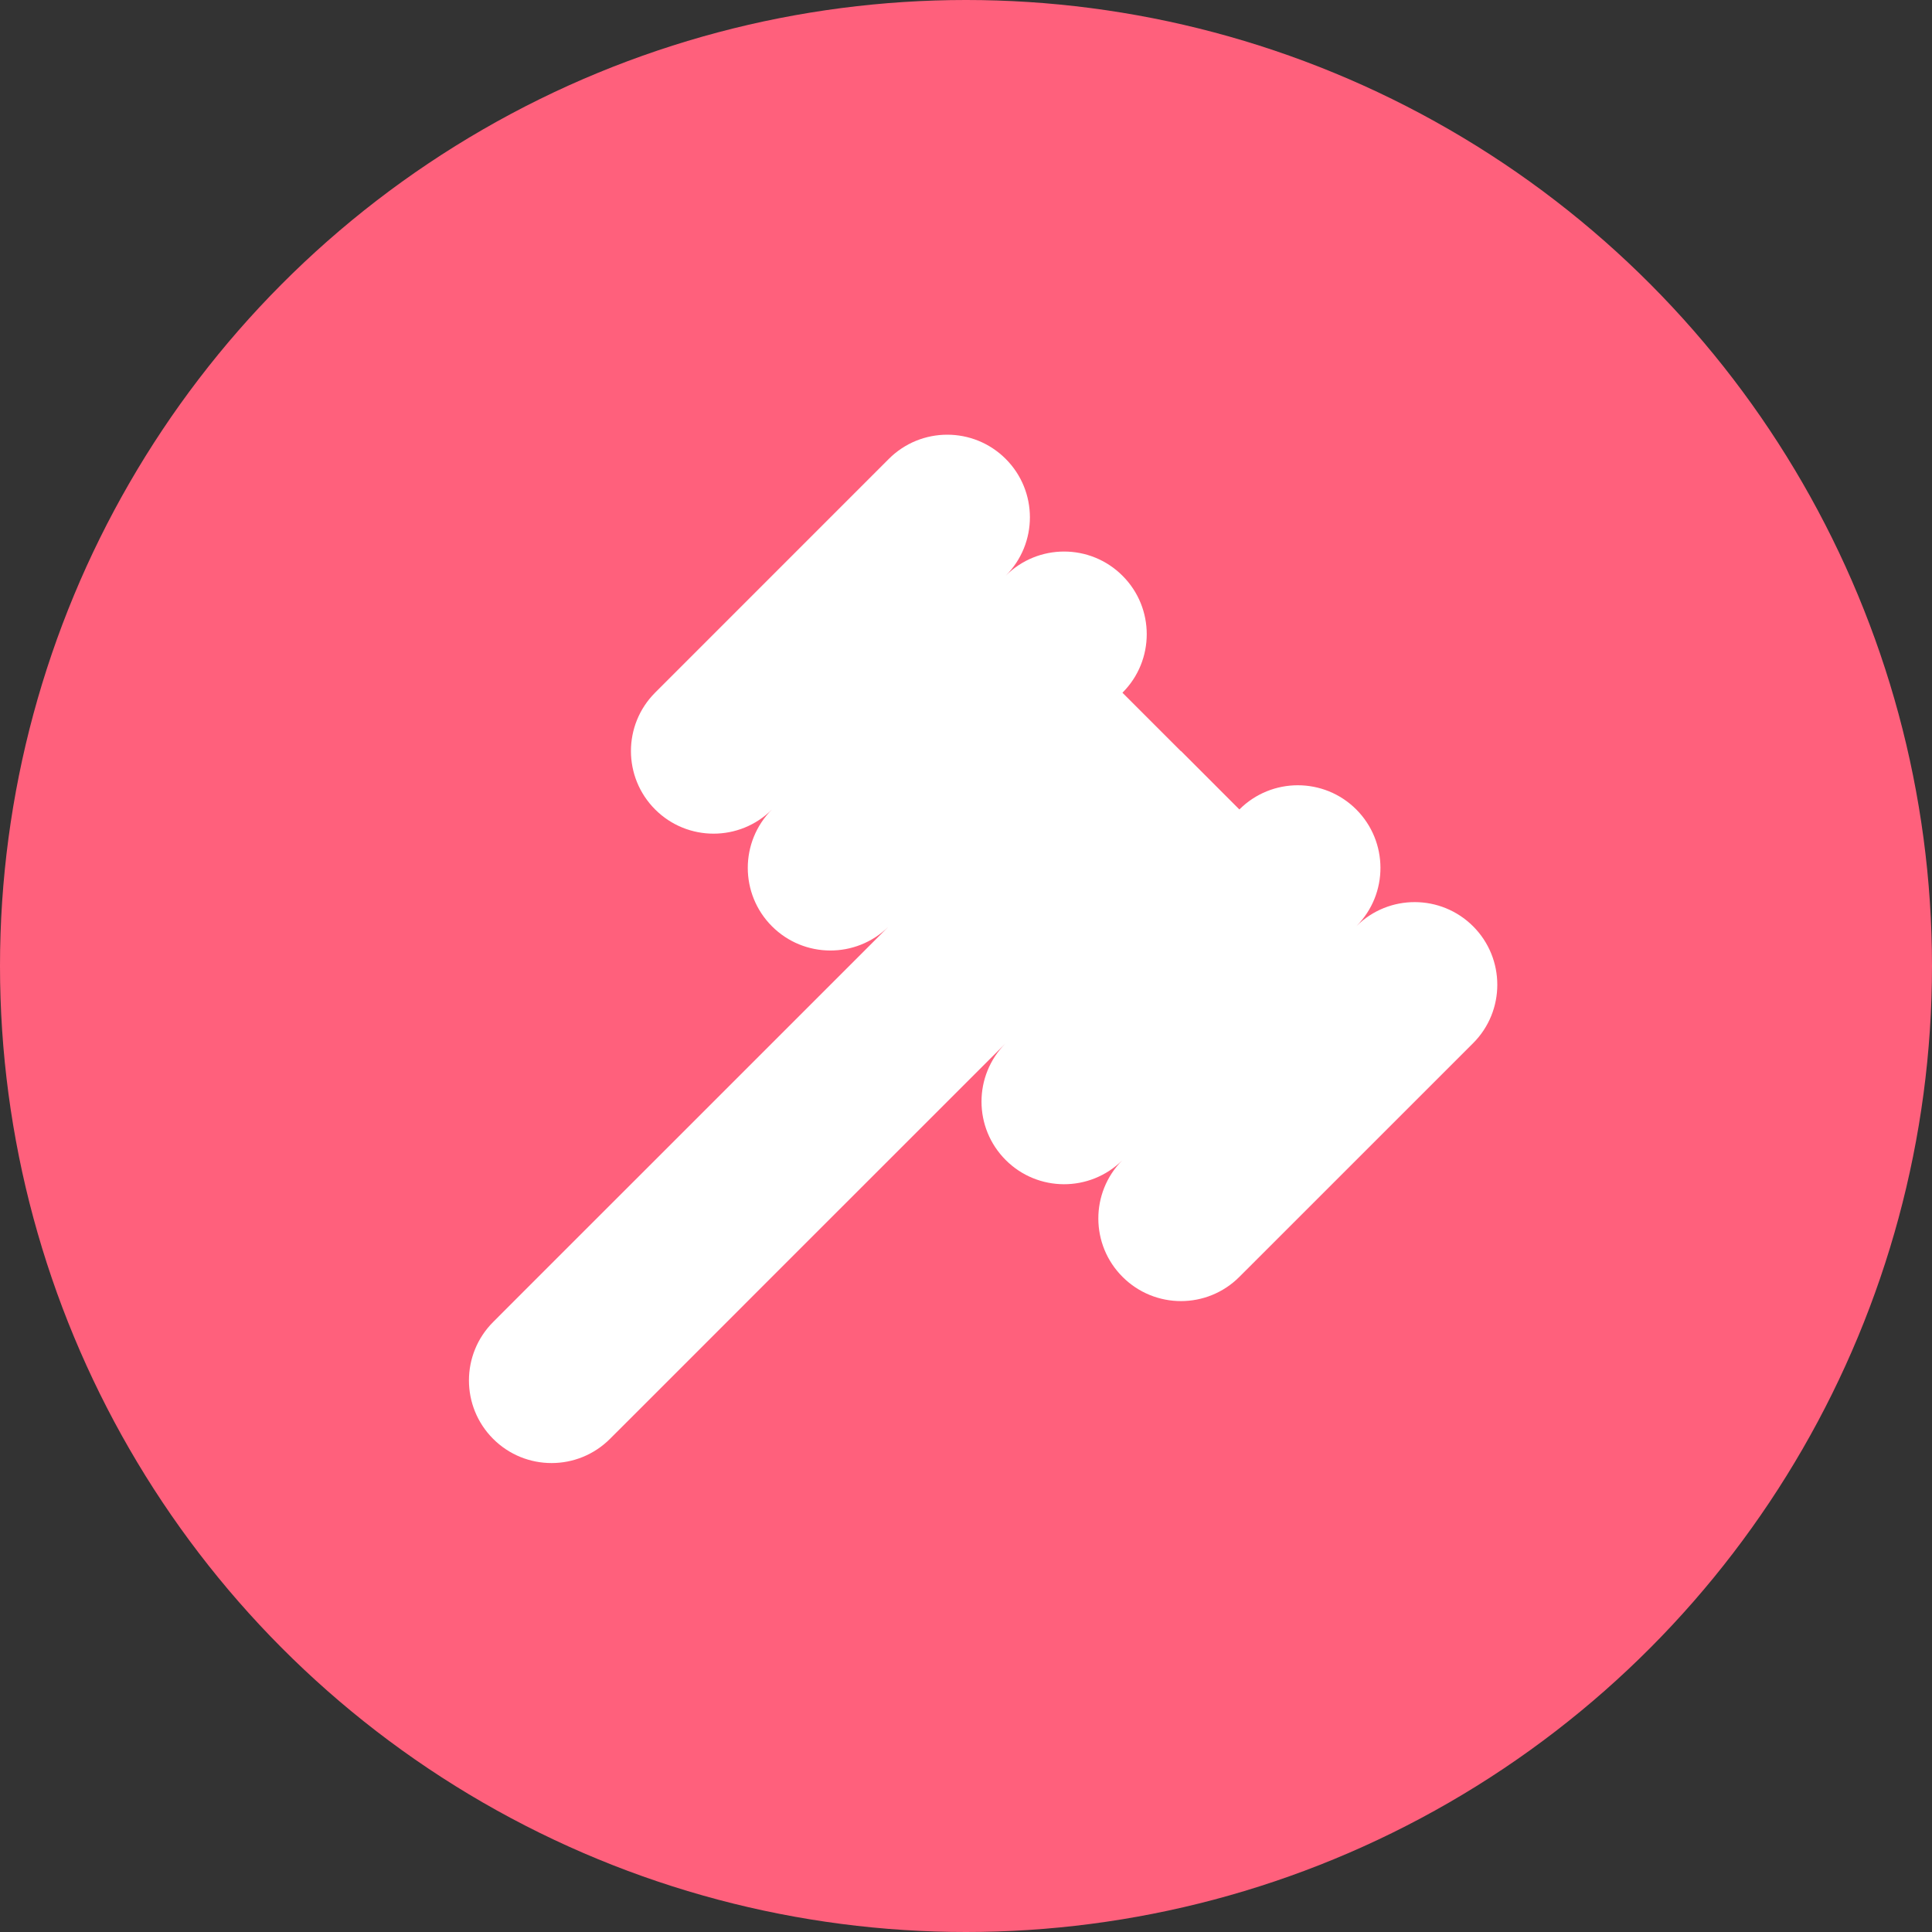 <svg width="40" height="40" viewBox="0 0 40 40" fill="none" xmlns="http://www.w3.org/2000/svg">
<rect x="0" y="0" width="40" height="40" fill="#333333" stroke="none"/>
<circle cx="20" cy="20" r="20" fill="#FF607C"/>
<path fill-rule="evenodd" clip-rule="evenodd" d="M18.402 9.501L13.564 14.34C12.896 15.008 12.896 16.091 13.564 16.759C14.232 17.427 15.315 17.427 15.983 16.759C15.315 17.427 15.315 18.51 15.983 19.178C16.647 19.842 17.719 19.846 18.389 19.192L13.948 23.633L12.824 24.757L11.529 26.052L13.277 24.304L11.981 25.599L10.857 26.723L10.21 27.371C9.542 28.039 9.542 29.122 10.21 29.79V29.79V29.79C10.878 30.458 11.961 30.458 12.629 29.79L13.277 29.143L14.401 28.019L15.696 26.723L13.948 28.471L15.243 27.176L16.367 26.052L20.819 21.601C20.154 22.269 20.155 23.35 20.822 24.017C21.487 24.683 22.565 24.685 23.234 24.024C22.573 24.693 22.575 25.771 23.241 26.436C23.909 27.105 24.992 27.105 25.66 26.436L30.499 21.598C31.167 20.93 31.167 19.846 30.499 19.178C29.833 18.513 28.755 18.51 28.087 19.171C28.748 18.503 28.745 17.425 28.08 16.759C27.412 16.091 26.328 16.091 25.66 16.759L24.451 15.549L24.447 15.55L23.239 14.342L23.241 14.34C23.909 13.672 23.909 12.588 23.241 11.921C22.573 11.252 21.49 11.252 20.822 11.92C21.49 11.252 21.49 10.169 20.822 9.501C20.154 8.833 19.07 8.833 18.402 9.501Z" fill="white"/>
</svg>
